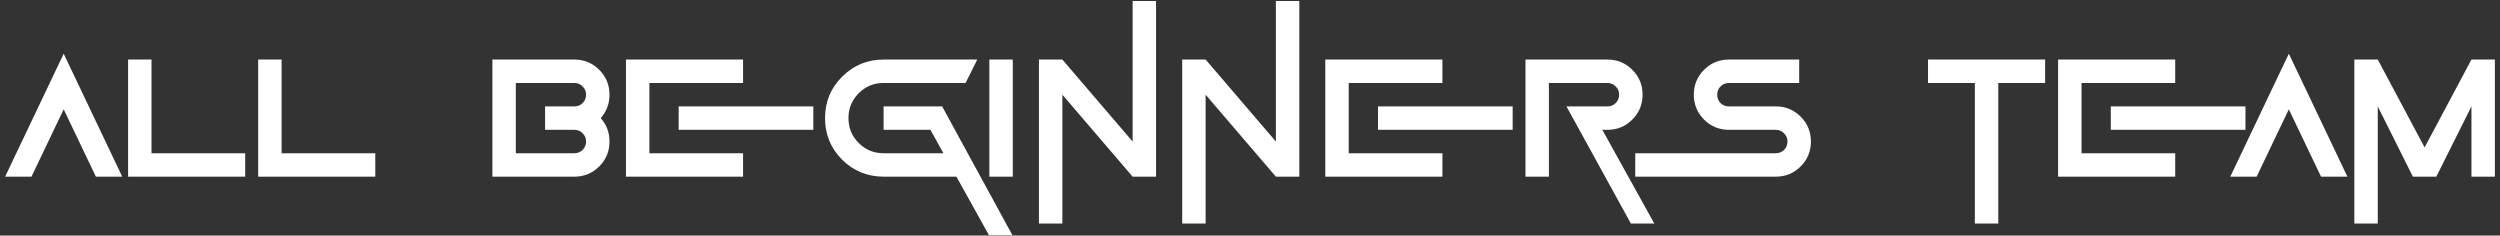 <svg width="467" height="44" viewBox="0 0 467 44" fill="none" xmlns="http://www.w3.org/2000/svg">
<rect x="0" y="0" width="467" height="44" fill="#333333" stroke="none"/>
<path d="M0.958 33L11.896 10.031L22.834 33H17.912L11.896 20.422L5.88 33H0.958ZM28.302 28.625H45.802V33H23.927V11.125H28.302V28.625ZM52.604 28.625H70.104V33H48.229V11.125H52.604V28.625ZM107.292 33H91.979V11.125H107.292C109.114 11.125 110.664 11.763 111.94 13.039C113.216 14.315 113.854 15.865 113.854 17.688C113.854 19.374 113.307 20.832 112.213 22.062C113.307 23.293 113.854 24.751 113.854 26.438C113.854 28.26 113.216 29.81 111.94 31.086C110.664 32.362 109.114 33 107.292 33ZM96.354 28.625H107.292C107.907 28.625 108.419 28.42 108.83 28.01C109.263 27.577 109.479 27.053 109.479 26.438C109.479 25.822 109.263 25.31 108.83 24.899C108.419 24.466 107.907 24.25 107.292 24.25H101.823V19.875H107.292C107.907 19.875 108.419 19.67 108.83 19.26C109.263 18.827 109.479 18.303 109.479 17.688C109.479 17.072 109.263 16.56 108.83 16.149C108.419 15.716 107.907 15.5 107.292 15.5H96.354V28.625ZM151.93 24.25H126.774V19.875H151.93V24.25ZM138.805 11.125V15.5H121.305V28.625H138.805V33H116.93V11.125H138.805ZM165.055 11.125H182.555L180.368 15.5H165.055C163.232 15.5 161.683 16.138 160.407 17.414C159.131 18.69 158.493 20.24 158.493 22.062C158.493 23.885 159.131 25.435 160.407 26.711C161.683 27.987 163.232 28.625 165.055 28.625H176.232L173.805 24.25H165.055V19.875H175.993L189.118 43.938H184.743L178.659 33H165.055C162.025 33 159.438 31.94 157.296 29.821C155.177 27.679 154.118 25.093 154.118 22.062C154.118 19.032 155.177 16.457 157.296 14.338C159.438 12.196 162.025 11.125 165.055 11.125ZM189.186 33H184.811V11.125H189.186V33ZM198.449 17.688V41.75H194.074V11.125H198.449L211.574 26.438V0.188H215.949V33H211.574L198.449 17.688ZM225.211 17.688V41.75H220.836V11.125H225.211L238.336 26.438V0.188H242.711V33H238.336L225.211 17.688ZM282.565 24.25H257.409V19.875H282.565V24.25ZM269.44 11.125V15.5H251.94V28.625H269.44V33H247.565V11.125H269.44ZM289.333 33H284.958V11.125H300.27C302.093 11.125 303.642 11.763 304.918 13.039C306.194 14.315 306.833 15.865 306.833 17.688C306.833 19.51 306.194 21.06 304.918 22.336C303.642 23.612 302.093 24.25 300.27 24.25H299.313L309.02 41.75H304.645L292.614 19.875H300.27C300.885 19.875 301.398 19.67 301.808 19.26C302.241 18.827 302.458 18.303 302.458 17.688C302.458 17.072 302.241 16.56 301.808 16.149C301.398 15.716 300.885 15.5 300.27 15.5H289.333V33ZM331.715 33H305.465V28.625H331.715C332.331 28.625 332.843 28.42 333.253 28.01C333.686 27.577 333.903 27.053 333.903 26.438C333.903 25.822 333.686 25.31 333.253 24.899C332.843 24.466 332.331 24.25 331.715 24.25H322.965C321.142 24.25 319.593 23.612 318.317 22.336C317.041 21.06 316.403 19.51 316.403 17.688C316.403 15.865 317.041 14.315 318.317 13.039C319.593 11.763 321.142 11.125 322.965 11.125H336.09V15.5H322.965C322.35 15.5 321.826 15.716 321.393 16.149C320.983 16.56 320.778 17.072 320.778 17.688C320.778 18.303 320.983 18.827 321.393 19.26C321.826 19.67 322.35 19.875 322.965 19.875H331.715C333.538 19.875 335.088 20.513 336.364 21.789C337.64 23.065 338.278 24.615 338.278 26.438C338.278 28.26 337.64 29.81 336.364 31.086C335.088 32.362 333.538 33 331.715 33ZM373.278 15.5V41.75H368.903V15.5H360.153V11.125H382.028V15.5H373.278ZM419.455 24.25H394.298V19.875H419.455V24.25ZM406.33 11.125V15.5H388.83V28.625H406.33V33H384.455V11.125H406.33ZM416.618 33L427.555 10.031L438.493 33H433.571L427.555 20.422L421.54 33H416.618ZM444.167 19.875V41.75H439.792V11.125H444.167L452.917 27.531L461.667 11.125H466.042V33H461.667V19.875L455.104 33H450.729L444.167 19.875Z" fill="white"/>
</svg>
